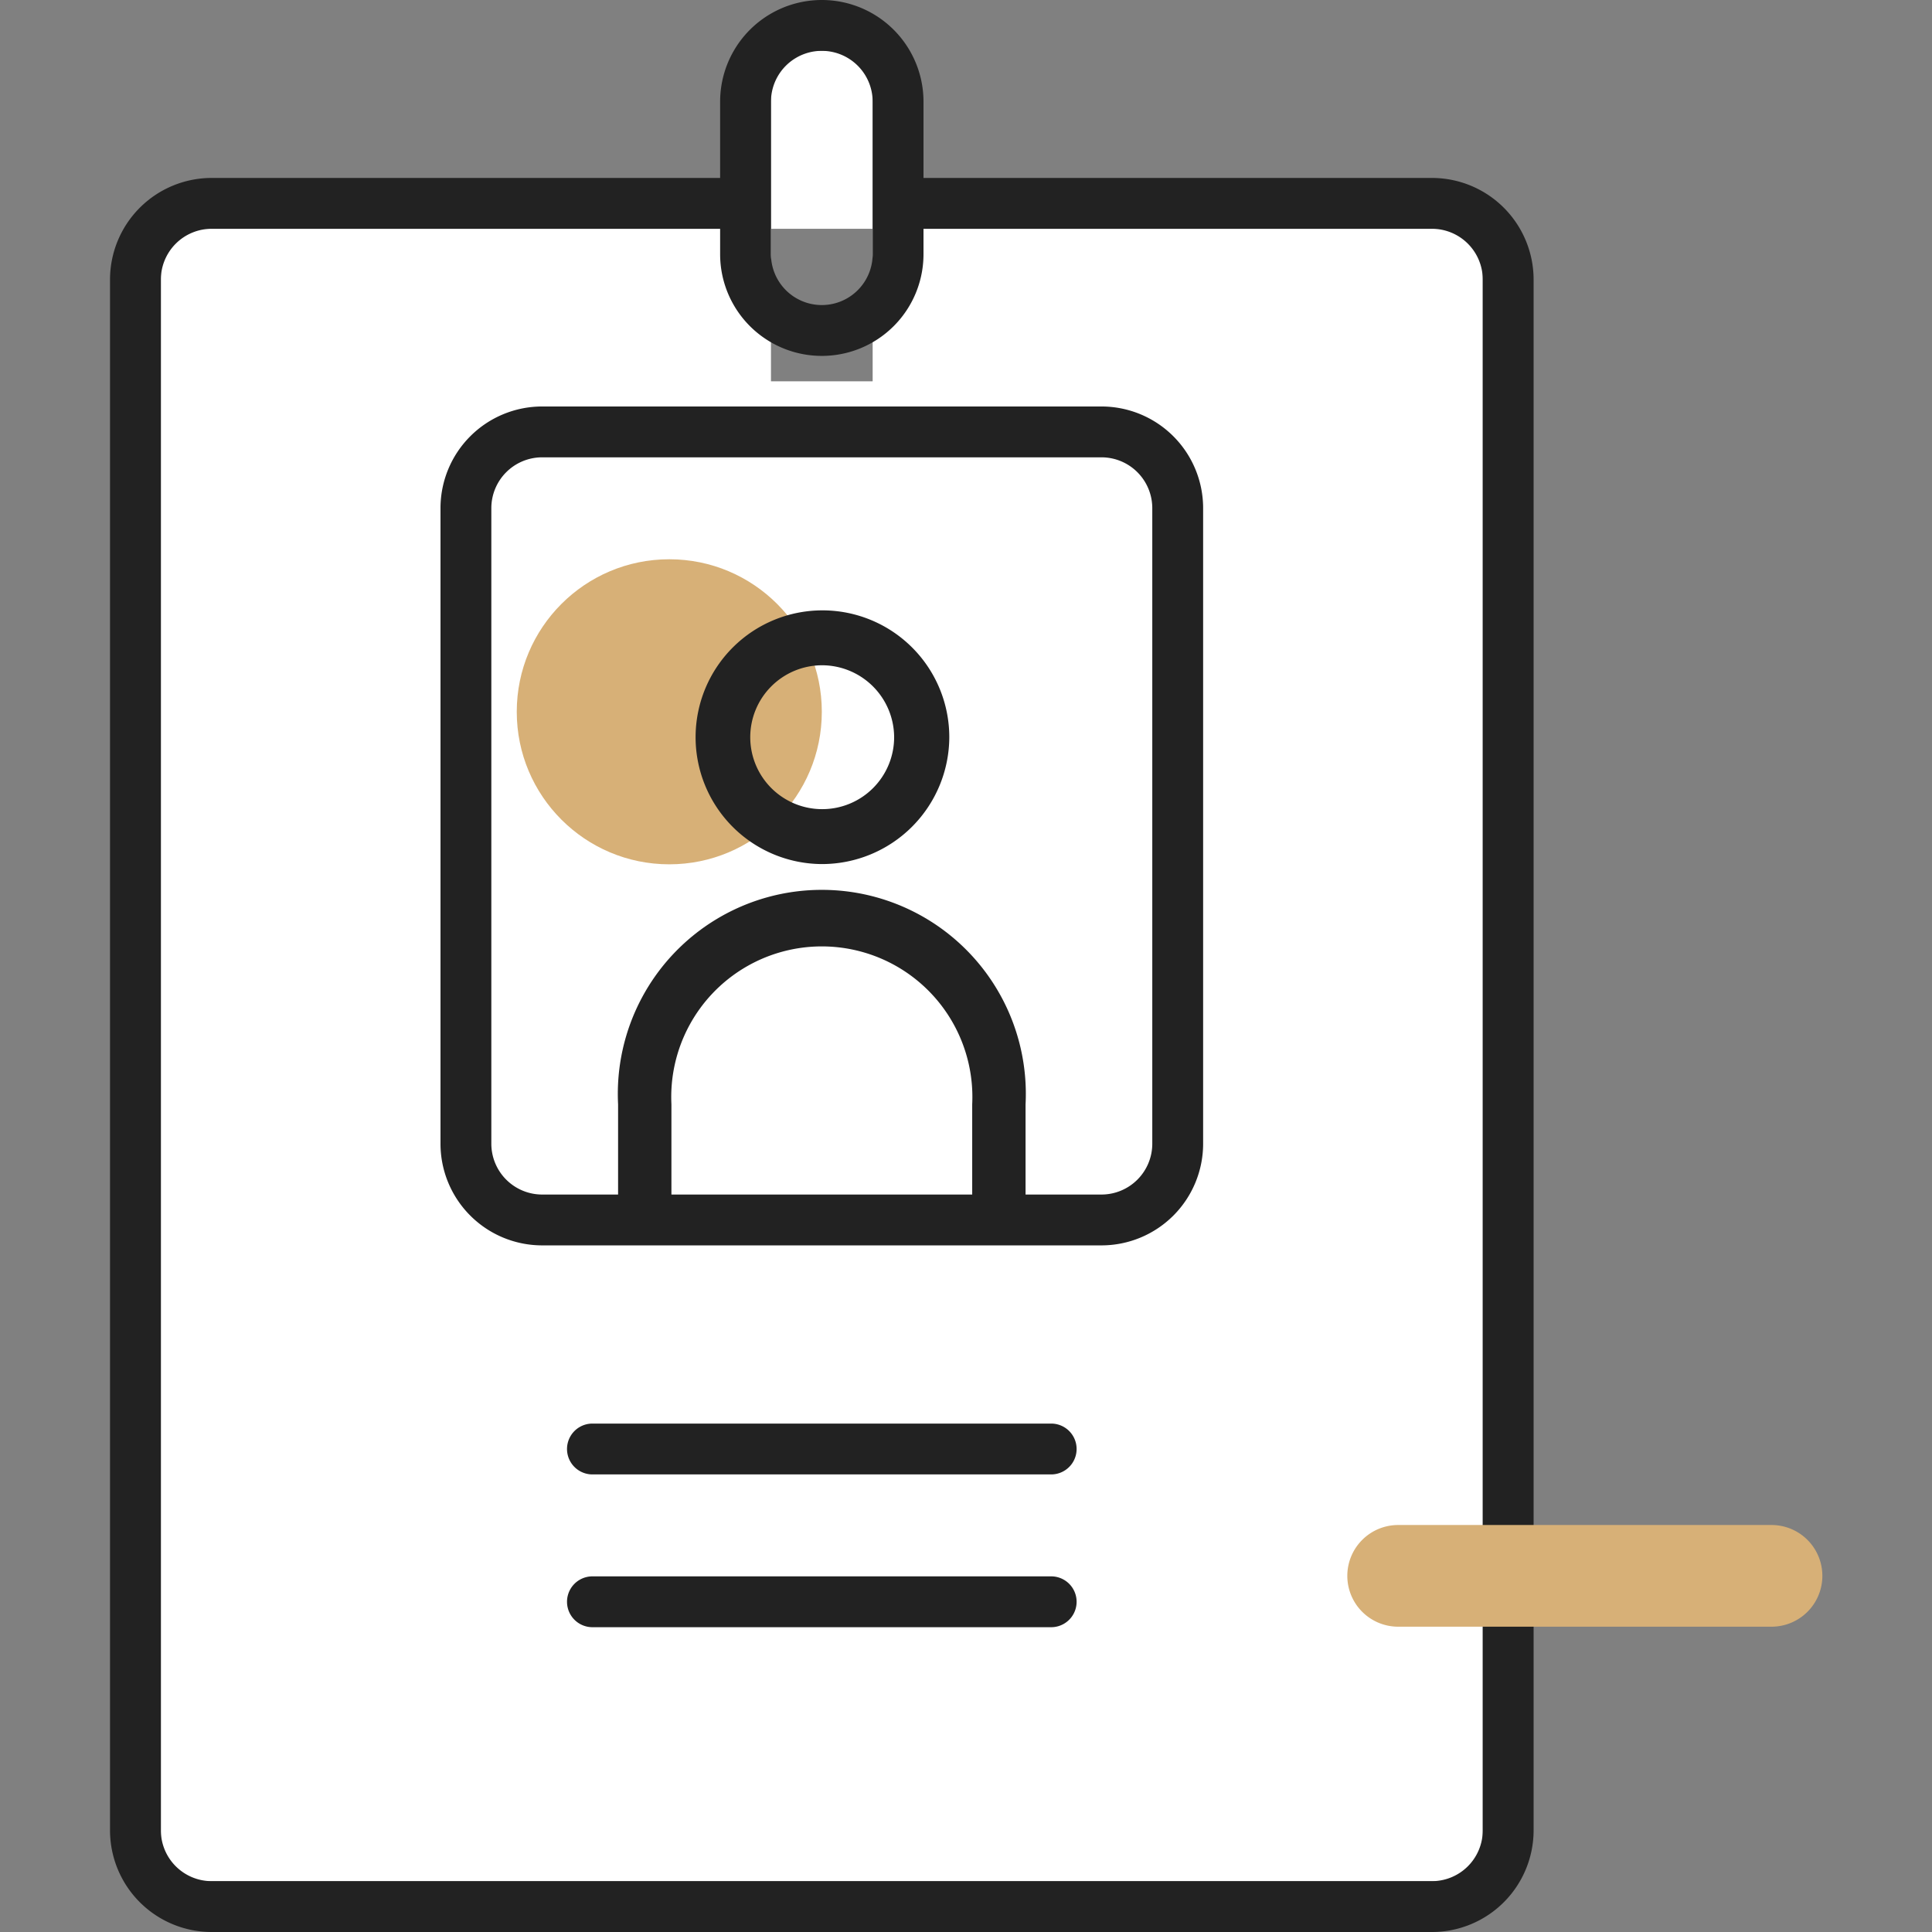 <svg id="icon-member-nomal" xmlns="http://www.w3.org/2000/svg" width="228" height="228" viewBox="0 0 76 76">
  <rect x="0" y="0" width="76" height="76" fill="#808080" stroke="none"/>
<defs>
    <style>
      .cls-1 {
        fill: #fff;
      }

      .cls-1, .cls-3, .cls-4 {
        fill-rule: evenodd;
      }

      .cls-2, .cls-4 {
        fill: #d7b077;
      }

      .cls-3 {
        fill: #222;
      }
    </style>
  </defs>
  <path class="cls-1" d="M64,1079h52v65H64v-65Zm24-7h4v13H88v-13Z" transform="translate(-57.672 -1070)"/>
  <circle class="cls-2" cx="26.328" cy="28" r="6"/>
  <path class="cls-3" d="M114,1146H66a4,4,0,0,1-4-4v-61a4,4,0,0,1,4-4H86v-3a4,4,0,0,1,8,0v3h20a4,4,0,0,1,4,4v61A4,4,0,0,1,114,1146Zm-22-72a2,2,0,1,0-4,0v6a2,2,0,1,0,4,0v-6Zm24,7a2,2,0,0,0-2-2H94v1a4,4,0,0,1-8,0v-1H66a2,2,0,0,0-2,2v61a2,2,0,0,0,2,2h48a2,2,0,0,0,2-2v-61Zm-15,37.99H79a4,4,0,0,1-4-4v-25a4,4,0,0,1,4-4h22a4,4,0,0,1,4,4v25A4,4,0,0,1,101,1118.99Zm-16.916-2H95.916v-3.55a5.923,5.923,0,1,0-11.832,0v3.55Zm18.916-27a2,2,0,0,0-2-2H79a2,2,0,0,0-2,2v25a2,2,0,0,0,2,2h2.986v-3.55a8.025,8.025,0,1,1,16.029,0v3.55H101a2,2,0,0,0,2-2v-25Zm-13,14a4.99,4.99,0,1,1,5.015-4.99A5.01,5.01,0,0,1,90,1103.99Zm0-7.82a2.83,2.83,0,1,0,2.845,2.83A2.841,2.841,0,0,0,90,1096.17ZM80.977,1126H99.023a1,1,0,0,1,0,2H80.977A1,1,0,0,1,80.977,1126Zm0,6.01H99.023a1,1,0,0,1,0,2H80.977A1,1,0,0,1,80.977,1132.01Z" transform="translate(-57.672 -1070)"/>
  <path id="Rounded_Rectangle_540_copy" data-name="Rounded Rectangle 540 copy" class="cls-4" d="M112.672,1129.99h14.687a2,2,0,0,1,2,2h0a2,2,0,0,1-2,2H112.672a2,2,0,0,1-2-2h0A2,2,0,0,1,112.672,1129.99Z" transform="translate(-57.672 -1070)"/>
</svg>
